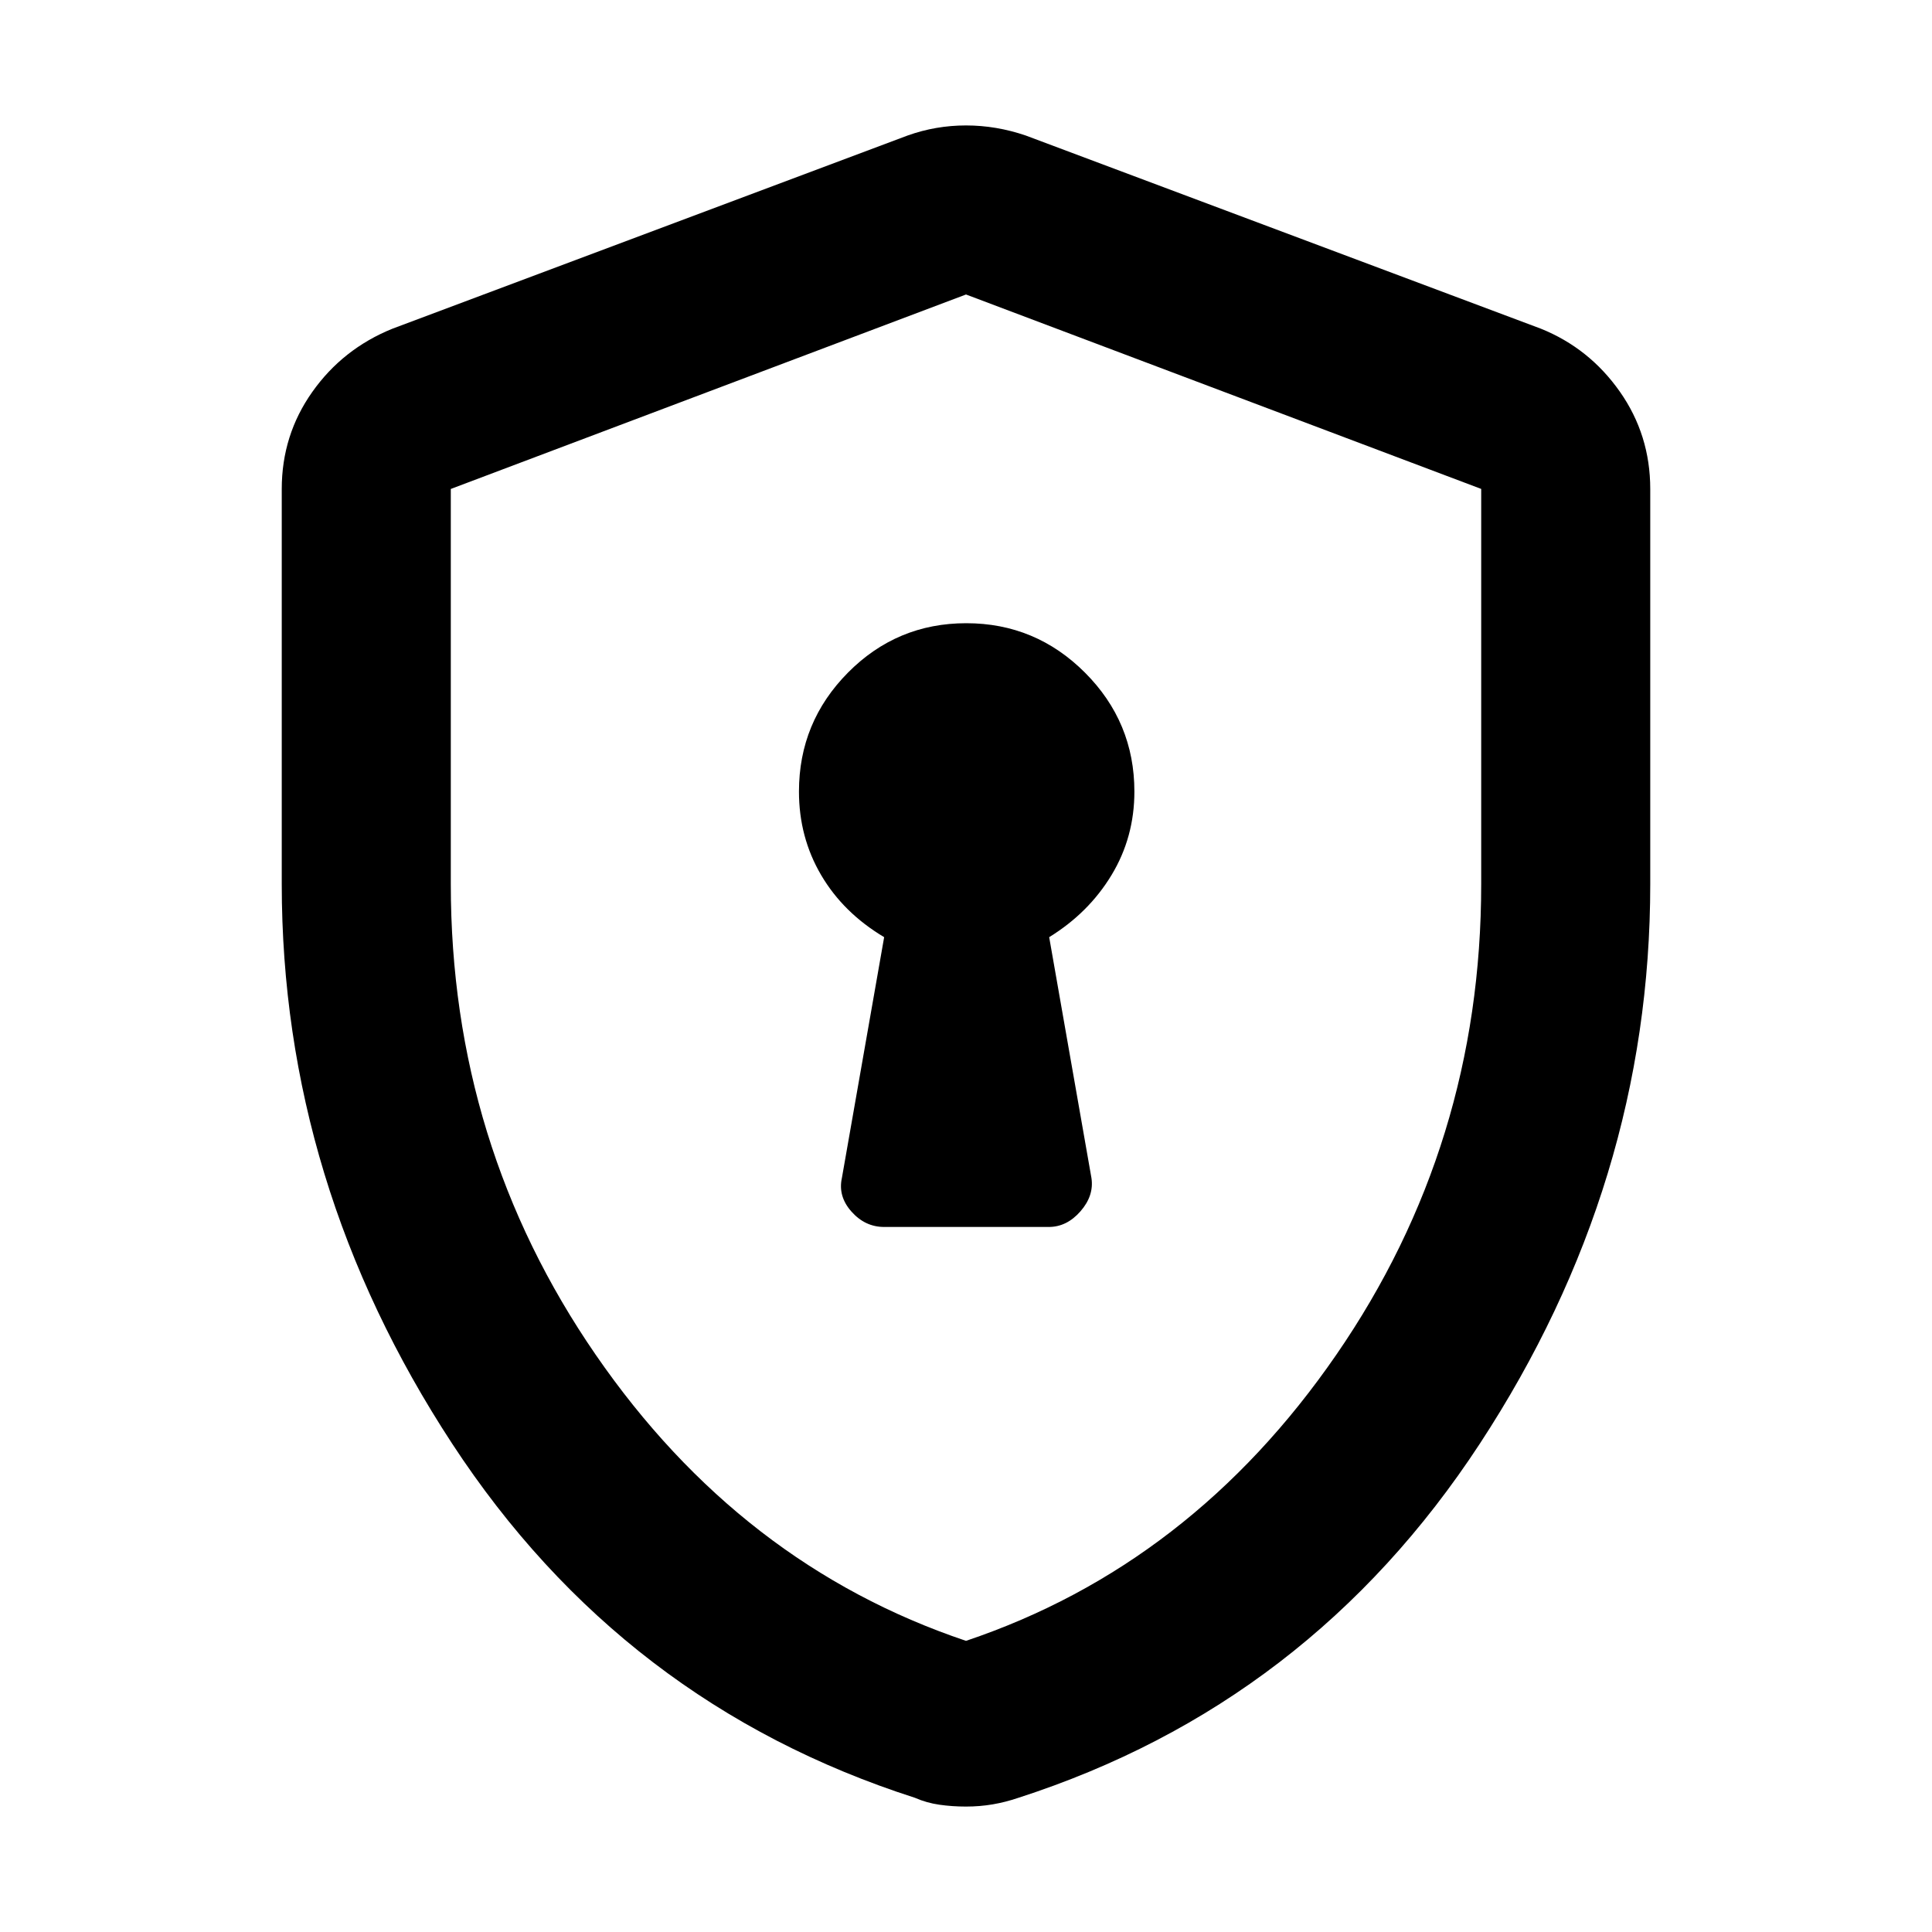 <svg xmlns="http://www.w3.org/2000/svg" height="40" viewBox="0 -960 960 960" width="40"><path d="M439.33-350.33h81.78q8.97 0 15.76-7.77 6.8-7.78 5.46-16.57l-21-119.66q19.65-12.11 30.99-30.87 11.35-18.76 11.35-41.47 0-34.51-24.54-59.09-24.54-24.57-59-24.57t-58.8 24.57Q397-601.18 397-566.67q0 22.71 11.01 41.47 11.01 18.76 31.32 30.87l-21 119.66q-2 9.13 4.78 16.73 6.77 7.61 16.22 7.61Zm40.67 288q-6.88 0-13.25-.92-6.38-.92-12.08-3.42-145.34-46.66-230-175.99Q140-371.99 140-520.74V-717q0-26.8 15.16-48.23 15.15-21.44 39.84-31.44l256-96q14-5 29-5t29.67 5l256 96q24.03 9.69 39.18 31.22Q820-743.91 820-717v196.26q0 148.75-84.67 278.08Q650.67-113.33 506-66.67q-6.37 2.17-12.75 3.25-6.37 1.09-13.25 1.09Zm0-82.34q112-37.66 184-142.16t72-233.88v-196.35l-256-96.61-256 96.63v196.37q0 129.34 72 233.84t184 142.16Zm0-335Z"/></svg>
